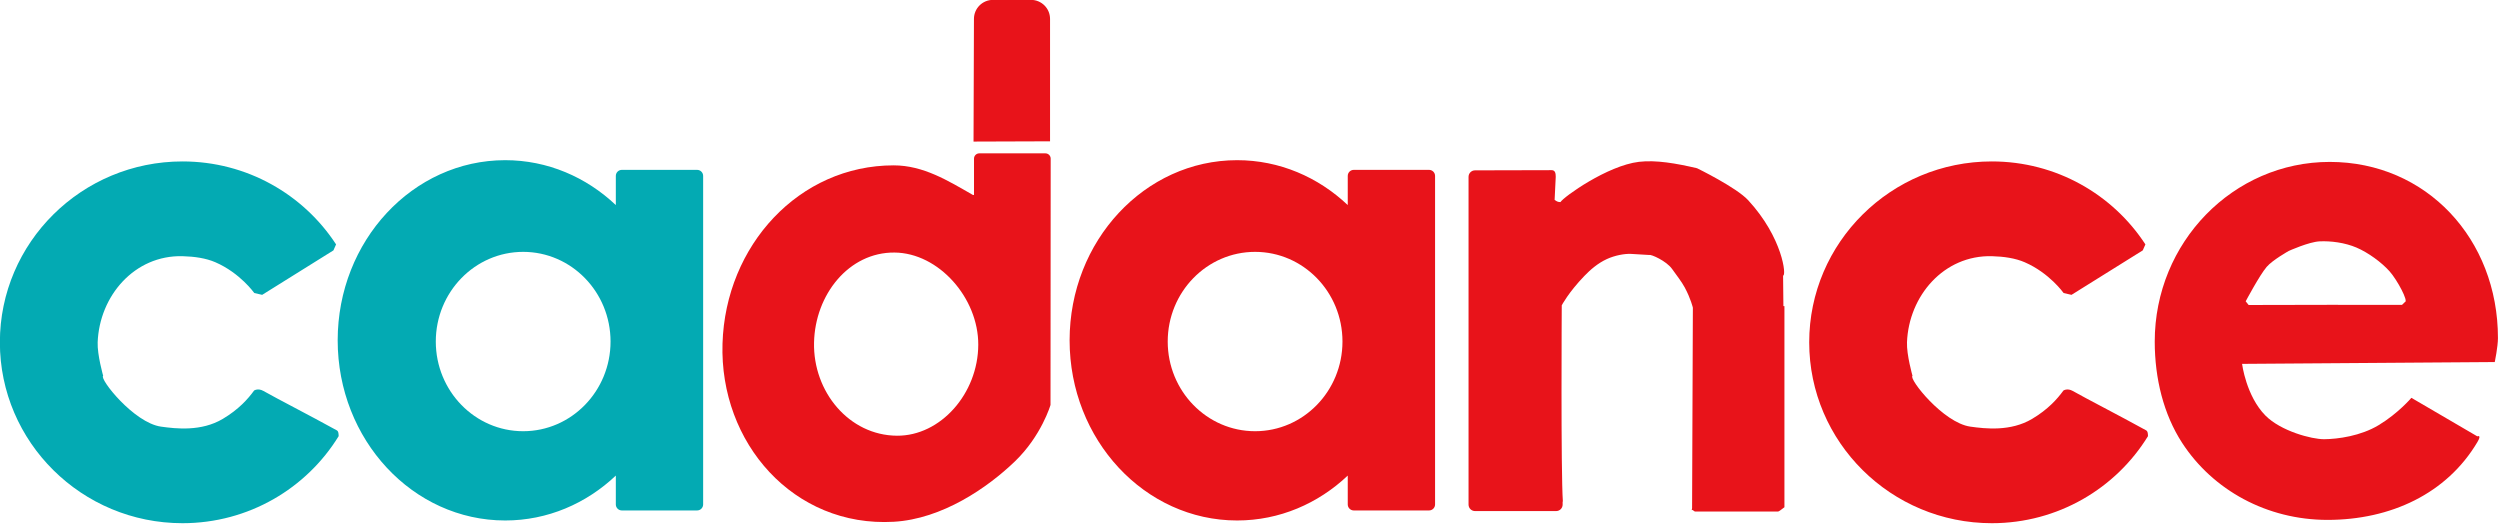 <?xml version="1.0" encoding="UTF-8" standalone="no"?>
<!DOCTYPE svg PUBLIC "-//W3C//DTD SVG 1.1//EN" "http://www.w3.org/Graphics/SVG/1.1/DTD/svg11.dtd">
<svg width="100%" height="100%" viewBox="0 0 953 200" version="1.1" xmlns="http://www.w3.org/2000/svg" xmlns:xlink="http://www.w3.org/1999/xlink" xml:space="preserve" xmlns:serif="http://www.serif.com/" style="fill-rule:evenodd;clip-rule:evenodd;stroke-linejoin:round;stroke-miterlimit:2;">
    <g transform="matrix(1,0,0,1,-35.77,-782)">
        <g transform="matrix(1,0,0,1,0,398.982)">
            <g transform="matrix(0.938,0,0,0.929,-201.267,-212.54)">
                <path d="M390.336,820.035C377.31,841.448 353.753,855.761 326.879,855.761C285.914,855.761 252.656,822.503 252.656,781.538C252.656,740.573 285.914,707.315 326.879,707.315C353.043,707.315 376.063,720.882 389.282,741.359L388.206,743.816L359.254,762.058L356.047,761.314C356.047,761.314 350.303,753.091 340.229,748.682C336.431,747.02 331.766,746.327 326.929,746.198C307.339,745.677 293.118,762.523 292.395,781.538C292.2,786.66 294.63,795.284 294.63,795.284C292.945,796.422 307.085,814.573 318.144,816.136C324.245,816.999 334.505,818.198 343.225,812.969C349.674,809.102 353.467,804.802 355.968,801.327C355.968,801.327 357.542,800.226 359.774,801.504C365.643,804.863 378.239,811.342 389.56,817.648C390.33,818.077 390.286,819.096 390.336,820.035Z" style="fill:rgb(3,170,179);"/>
            </g>
            <g transform="matrix(0.938,0,0,0.929,488.449,-212.54)">
                <path d="M390.336,820.035C377.31,841.448 353.753,855.761 326.879,855.761C285.914,855.761 252.656,822.503 252.656,781.538C252.656,740.573 285.914,707.315 326.879,707.315C353.043,707.315 376.063,720.882 389.282,741.359L388.206,743.816L359.254,762.058L356.047,761.314C356.047,761.314 350.303,753.091 340.229,748.682C336.431,747.02 331.766,746.327 326.929,746.198C307.339,745.677 293.118,762.523 292.395,781.538C292.2,786.66 294.63,795.284 294.63,795.284C292.945,796.422 307.085,814.573 318.144,816.136C324.245,816.999 334.505,818.198 343.225,812.969C349.674,809.102 353.467,804.802 355.968,801.327C355.968,801.327 357.542,800.226 359.774,801.504C365.643,804.863 378.239,811.342 389.56,817.648C390.33,818.077 390.286,819.096 390.336,820.035Z" style="fill:rgb(232,19,26);"/>
            </g>
            <g transform="matrix(0.835,0,0,0.913,-164.766,-201.496)">
                <path d="M521.304,838.778C507.828,850.445 490.15,857.525 470.804,857.525C428.592,857.525 394.322,823.821 394.322,782.308C394.322,740.795 428.592,707.091 470.804,707.091C490.15,707.091 507.828,714.171 521.304,725.838L521.304,713.645C521.304,712.261 522.534,711.137 524.049,711.137L558.42,711.137C559.936,711.137 561.166,712.261 561.166,713.645L561.166,850.831C561.166,852.215 559.936,853.338 558.42,853.338L524.049,853.338C522.534,853.338 521.304,852.215 521.304,850.831L521.304,838.778ZM479.004,745.371C456.988,745.371 439.115,762.148 439.115,782.813C439.115,803.478 456.988,820.256 479.004,820.256C501.02,820.256 518.894,803.478 518.894,782.813C518.894,762.148 501.02,745.371 479.004,745.371Z" style="fill:rgb(3,170,179);"/>
            </g>
            <g transform="matrix(0.835,0,0,0.913,114.244,-201.496)">
                <path d="M521.304,838.778C507.828,850.445 490.15,857.525 470.804,857.525C428.592,857.525 394.322,823.821 394.322,782.308C394.322,740.795 428.592,707.091 470.804,707.091C490.15,707.091 507.828,714.171 521.304,725.838L521.304,713.645C521.304,712.261 522.534,711.137 524.049,711.137L558.42,711.137C559.936,711.137 561.166,712.261 561.166,713.645L561.166,850.831C561.166,852.215 559.936,853.338 558.42,853.338L524.049,853.338C522.534,853.338 521.304,852.215 521.304,850.831L521.304,838.778ZM479.004,745.371C456.988,745.371 439.115,762.148 439.115,782.813C439.115,803.478 456.988,820.256 479.004,820.256C501.02,820.256 518.894,803.478 518.894,782.813C518.894,762.148 501.02,745.371 479.004,745.371Z" style="fill:rgb(232,19,26);"/>
            </g>
            <g transform="matrix(0.94,0,0,0.922,-209.99,-206.838)">
                <path d="M687.533,705.341L687.463,807.185C687.463,807.185 683.802,819.917 673.08,830.463C661.982,841.38 643.518,854.346 623.864,855.483C583.31,857.83 553.213,822.922 554.447,781.804C555.668,741.158 585.552,708.125 623.864,708.125C635.939,708.125 645.997,714.535 655.891,720.299C656.086,720.413 656.265,720.405 656.437,720.339L656.437,705.341C656.437,704.138 657.396,703.161 658.579,703.161L685.391,703.161C686.574,703.161 687.533,704.138 687.533,705.341ZM624.195,744.17C605.665,744.013 591.974,761.576 591.565,781.404C591.146,801.736 605.76,819.756 625.174,819.901C642.853,820.033 658.087,802.486 658.166,782.312C658.242,762.994 642.16,744.321 624.195,744.17Z" style="fill:rgb(232,19,26);"/>
            </g>
            <g transform="matrix(0.887,0,0,0.886,-168.699,-50.576)">
                <path d="M681.789,550.183L648.906,550.297L649.085,497.508C649.085,492.996 652.749,489.333 657.261,489.333L673.613,489.333C678.125,489.333 681.789,492.996 681.789,497.508L681.789,550.183Z" style="fill:rgb(232,19,26);"/>
            </g>
            <g transform="matrix(0.93,0,0,0.929,-218.656,-212.54)">
                <path d="M914.185,846.905C914.153,846.889 914.121,846.872 914.089,846.856L914.089,848.128C914.089,849.594 912.898,850.784 911.432,850.784L878.177,850.784C876.711,850.784 875.521,849.594 875.521,848.128L875.521,713.63C875.521,712.164 876.711,710.974 878.177,710.974L909.576,710.896C911.042,710.896 911.262,712.17 911.262,713.637L910.801,723.075C911.62,723.748 912.425,724.069 913.214,723.983C914.537,721.832 932.444,709.01 945.375,707.478C952.311,706.657 960.572,708.088 969.178,710.106C969.178,710.106 985.283,717.951 990.157,723.246C1004.37,738.685 1005.88,754.411 1004.45,754.145C1004.45,754.145 1004.49,759.798 1004.58,766.677C1004.81,766.7 1004.95,766.703 1005,766.685L1005,849.208C1003.69,850.179 1002.78,850.969 1002.39,850.97L969.637,850.97C969.302,850.99 968.273,850.971 968.273,850.971L967.302,850.311C967.201,850.344 967.1,850.376 966.999,850.408C967.146,849.834 967.152,849.48 967.152,849.48L967.47,767.333C967.47,767.333 966.646,763.722 964.161,759.068C962.885,756.678 960.7,753.904 958.944,751.429C956.582,748.101 950.248,745.355 949.618,745.706C949.618,745.706 944.591,745.391 942.206,745.261C939.505,745.113 935.514,745.86 932.223,747.373C928.466,749.101 925.433,751.772 922.999,754.298C916.48,761.066 913.727,766.356 913.727,766.356C913.727,766.356 913.327,834.565 914.185,846.905Z" style="fill:rgb(232,19,26);"/>
            </g>
            <g transform="matrix(0.93,0,0,0.931,-219.375,-214.216)">
                <path d="M1229.3,707.794C1268.89,707.794 1298.24,739.325 1298.24,779.919C1298.24,783.383 1296.94,789.74 1296.94,789.74L1193.36,790.486C1193.36,790.486 1195.01,803.641 1202.93,811.643C1209.2,817.988 1221.88,821.38 1227.03,821.333C1232.68,821.282 1241.99,819.997 1249.31,815.594C1257.37,810.746 1262.76,804.388 1262.76,804.388L1289.79,820.164C1289.79,820.164 1291.72,819.296 1289.81,822.513C1277.28,843.619 1254.27,854.369 1228.39,854.369C1203.62,854.369 1181.39,842.236 1168.76,822.782C1161.21,811.149 1157.56,796.535 1157.56,781.344C1157.56,740.751 1189.7,707.794 1229.3,707.794ZM1225.1,740.324C1220.7,740.542 1212.49,744.248 1212.49,744.248C1212.49,744.248 1205.86,747.95 1203.44,750.774C1200.5,754.212 1194.84,764.876 1194.84,764.876L1196.05,766.378C1196.05,766.378 1210.88,766.31 1229.1,766.31C1247.31,766.31 1258.91,766.327 1258.91,766.327L1260.11,765.175C1261.69,764.968 1256.95,756.116 1253.84,752.618C1250.53,748.9 1245.05,744.918 1240.26,742.869C1235.55,740.854 1229.73,740.094 1225.1,740.324Z" style="fill:rgb(232,19,26);"/>
            </g>
        </g>
    </g>
</svg>

